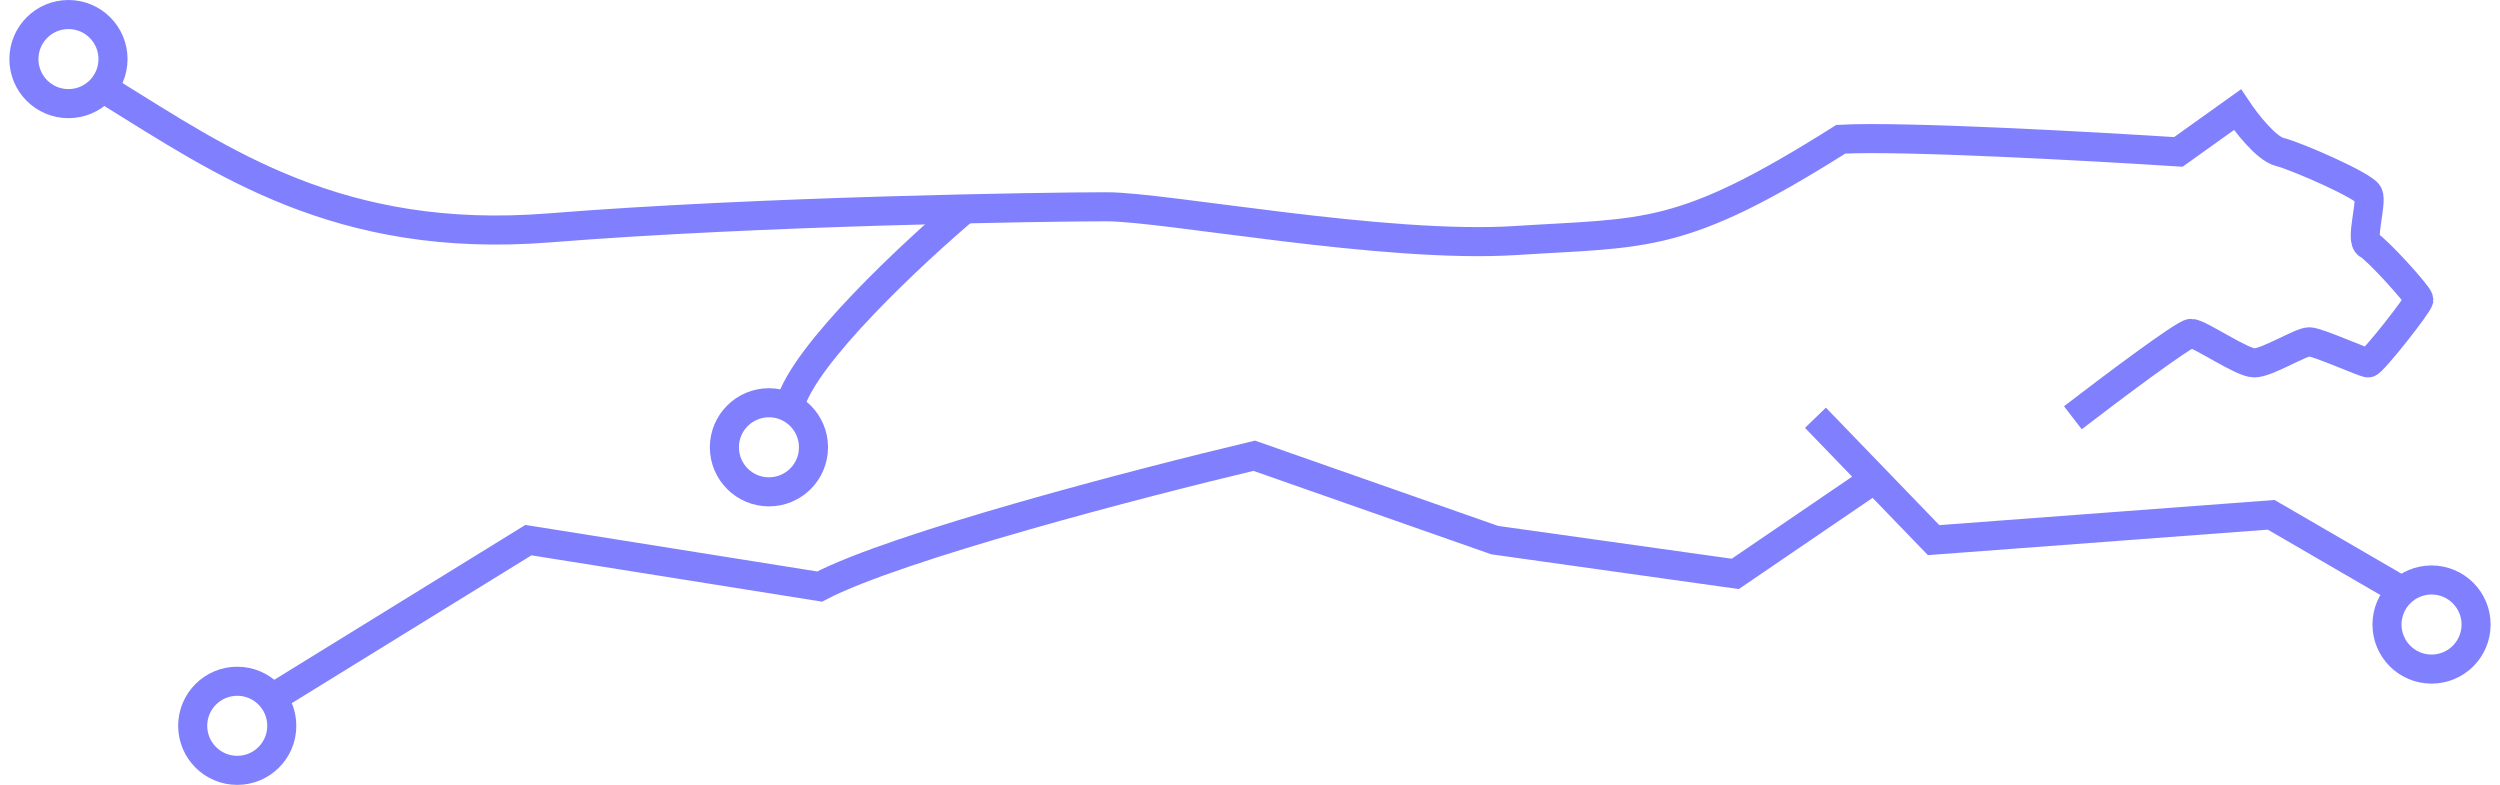 <svg width="172" height="54" viewBox="0 0 172 54" fill="none" xmlns="http://www.w3.org/2000/svg">
<path d="M165.258 40.645L156.258 35.419L133.032 37.161L128.968 32.952M124.903 28.742L128.968 32.952M128.968 32.952L119.387 39.484L102.839 37.161L86.29 31.355C78.548 33.194 61.729 37.568 56.387 40.355L36.355 37.161L18.935 47.903" stroke="#8080FF" stroke-width="2"/>
<path d="M66.548 14.226C62.871 17.323 55.284 24.387 54.355 27.871" stroke="#8080FF" stroke-width="2"/>
<path d="M7.613 6.387C15.161 11.032 23.29 16.839 37.806 15.677C52.322 14.516 72.064 14.226 76.129 14.226C80.193 14.226 95.29 17.129 104.29 16.548C113.29 15.968 115.613 16.548 126.645 9.581C130.826 9.348 143.871 10.065 149.871 10.452L153.935 7.548C154.516 8.419 155.91 10.219 156.839 10.452C158 10.742 162.645 12.774 162.935 13.355C163.226 13.935 162.355 16.548 162.935 16.839C163.516 17.129 166.419 20.323 166.419 20.613C166.419 20.903 163.226 24.968 162.935 24.968C162.645 24.968 159.452 23.516 158.871 23.516C158.29 23.516 155.968 24.968 155.097 24.968C154.226 24.968 151.322 22.936 150.742 22.936C150.277 22.936 145.129 26.806 142.613 28.742" stroke="#8080FF" stroke-width="2"/>
<circle cx="4.71" cy="4.065" r="3.065" stroke="#8080FF" stroke-width="2"/>
<circle cx="52.903" cy="30.774" r="3.065" stroke="#8080FF" stroke-width="2"/>
<circle cx="16.322" cy="49.935" r="3.065" stroke="#8080FF" stroke-width="2"/>
<circle cx="167.29" cy="42.968" r="3.065" stroke="#8080FF" stroke-width="2"/>
</svg>
